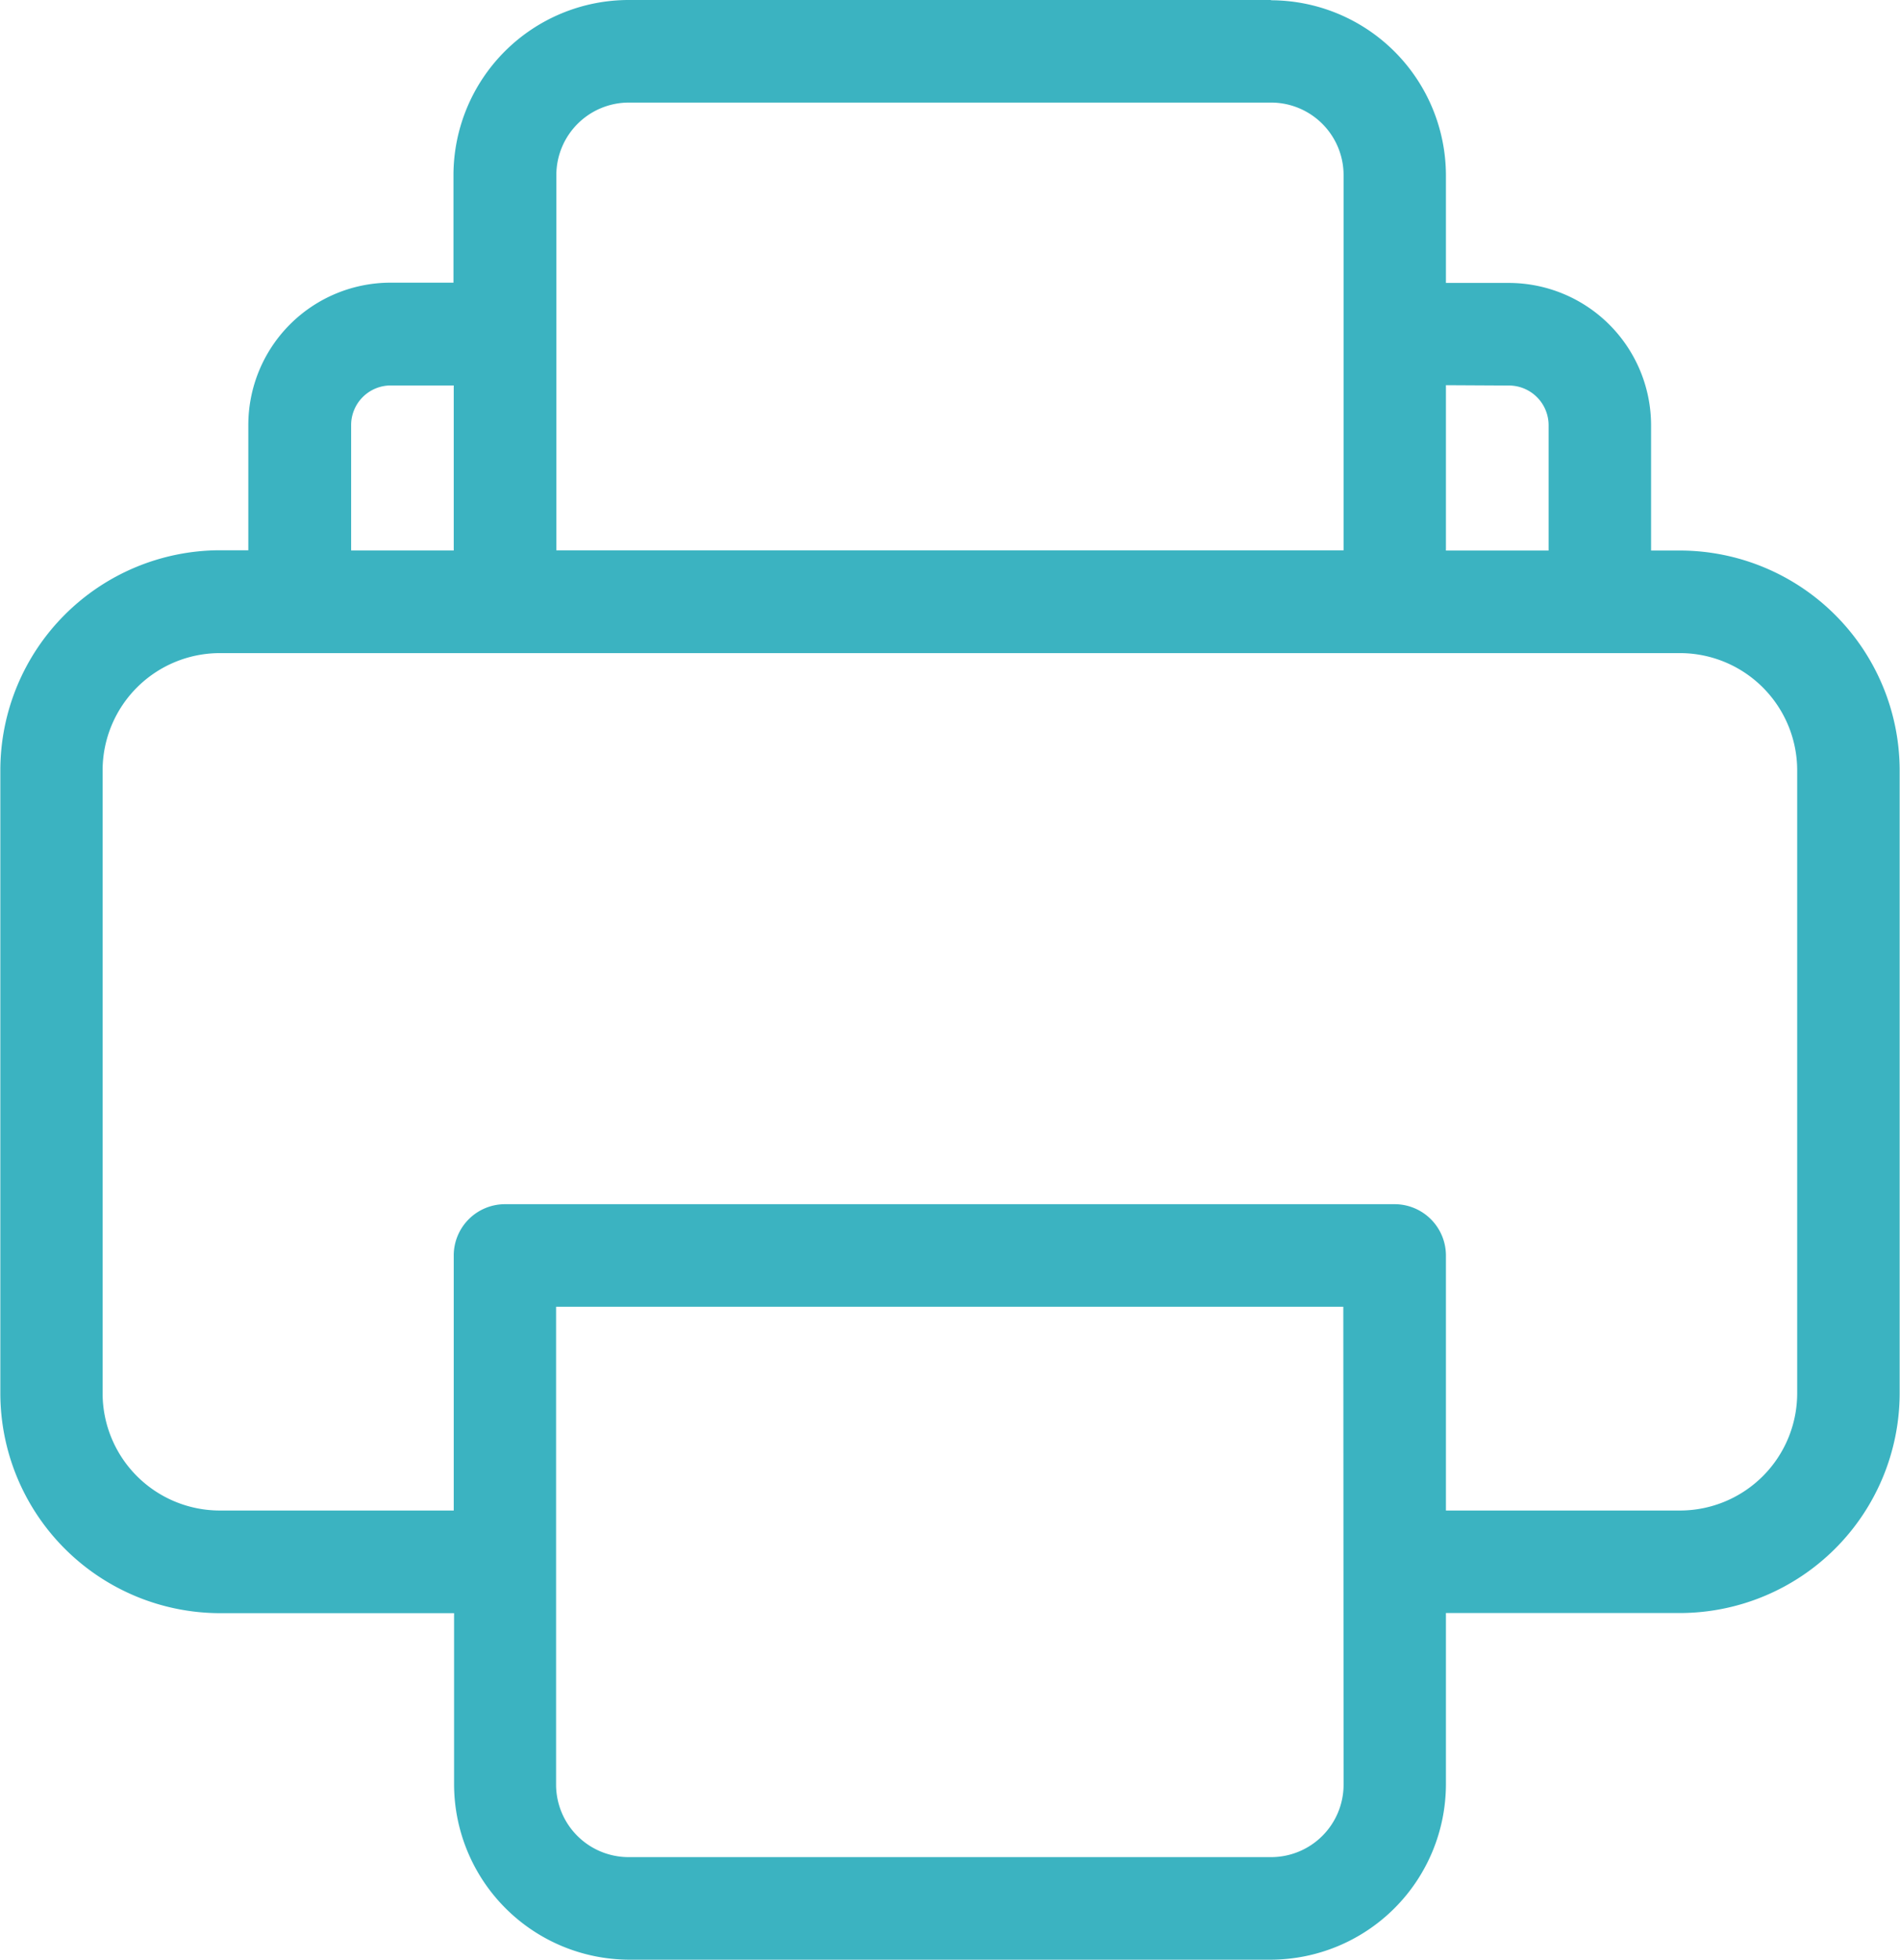 <svg xmlns="http://www.w3.org/2000/svg" width="28.127" height="29" viewBox="0 0 28.127 29">
  <path id="Path_633" data-name="Path 633" d="M262.813,239.9H253.3a2.595,2.595,0,0,0-2.592,2.591v1.592h-.932a2.107,2.107,0,0,0-2.105,2.105v1.855h-.427A3.257,3.257,0,0,0,244,251.3v9.219a3.257,3.257,0,0,0,3.253,3.253h3.464v2.539A2.6,2.6,0,0,0,253.3,268.9h9.508a2.6,2.6,0,0,0,2.592-2.591v-2.539h3.464a3.257,3.257,0,0,0,3.253-3.253V251.3a3.257,3.257,0,0,0-3.253-3.253h-.427v-1.855a2.108,2.108,0,0,0-2.105-2.105H265.4v-1.592a2.595,2.595,0,0,0-2.592-2.591Zm-10.582,2.591a1.074,1.074,0,0,1,1.073-1.073h9.508a1.074,1.074,0,0,1,1.073,1.073v5.553H252.231Zm-3.038,3.7h0a.587.587,0,0,1,.587-.587h.932v2.442h-1.519Zm14.692,20.119a1.073,1.073,0,0,1-1.073,1.072H253.3a1.074,1.074,0,0,1-1.073-1.072v-7.072h11.654ZM270.6,251.3v9.219a1.736,1.736,0,0,1-1.734,1.734H265.4v-3.773a.76.76,0,0,0-.76-.76H251.472a.759.759,0,0,0-.76.76v3.773h-3.464a1.736,1.736,0,0,1-1.734-1.734V251.3a1.736,1.736,0,0,1,1.734-1.735h21.62A1.736,1.736,0,0,1,270.6,251.3Zm-4.267-5.695a.588.588,0,0,1,.587.587v1.855H265.4V245.6Z" transform="translate(-243.995 -239.9)" fill="#3bb3c1"/>
</svg>
